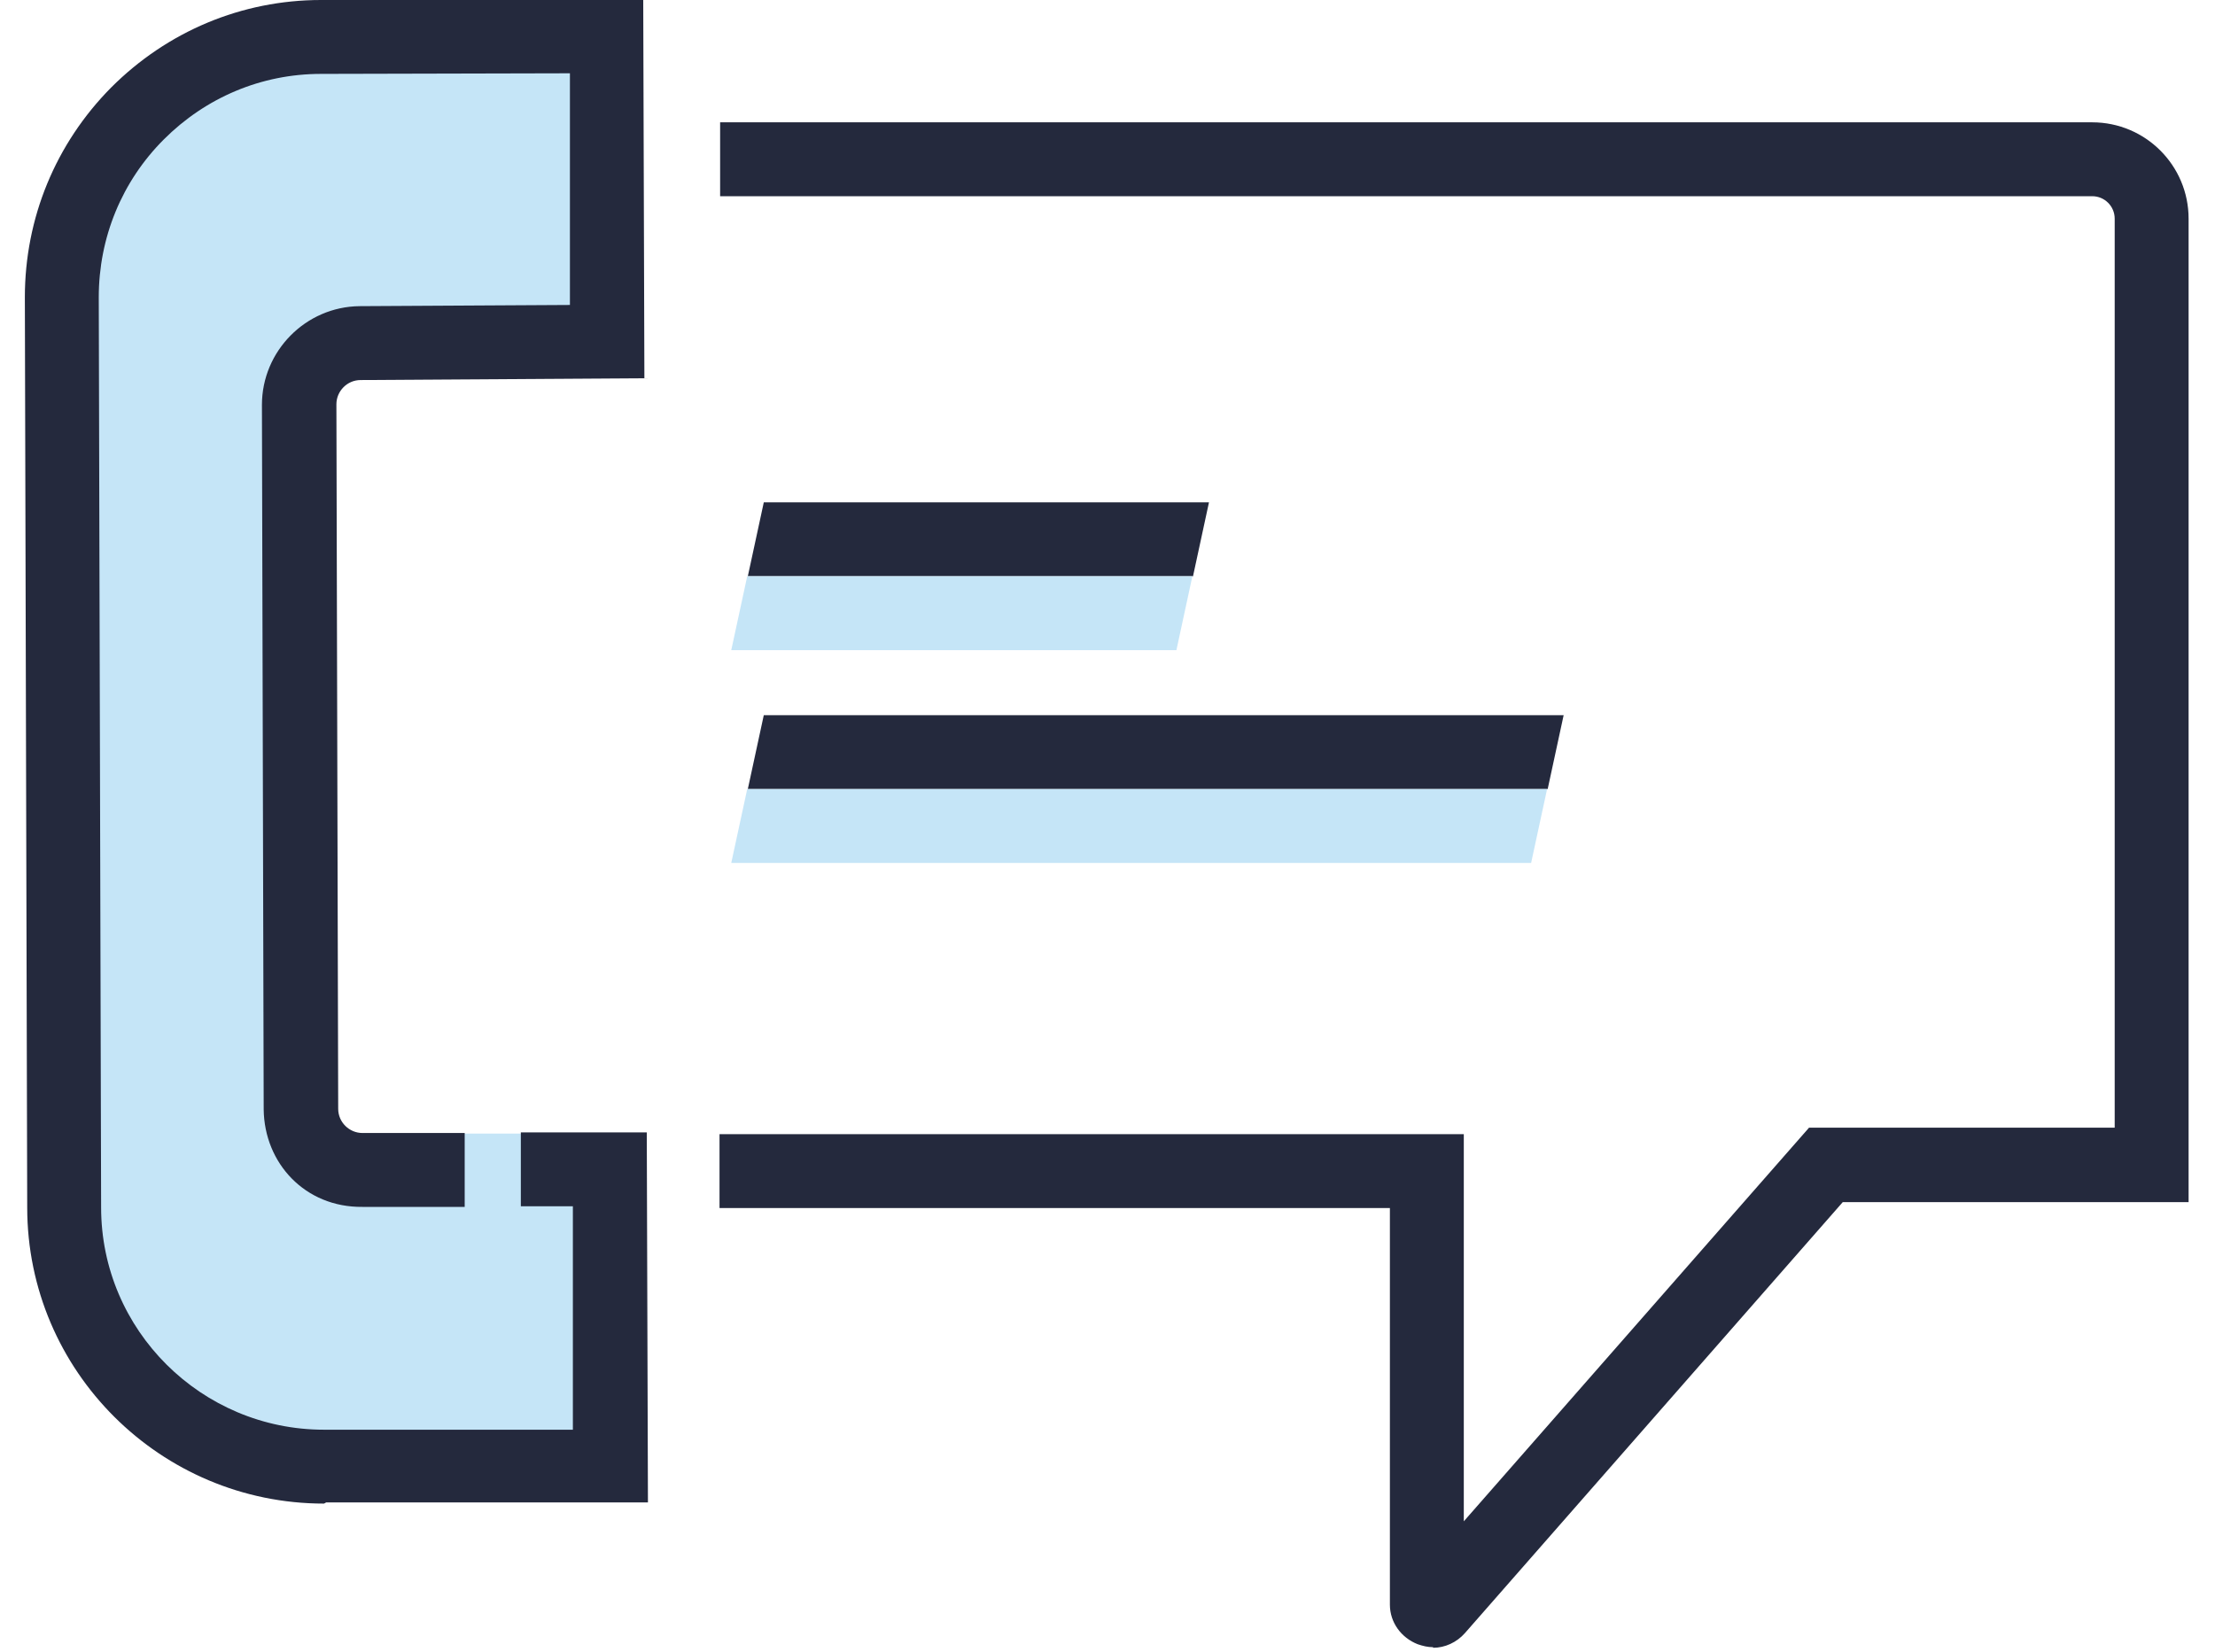 <svg width="63" height="47" viewBox="0 0 63 47" fill="none" xmlns="http://www.w3.org/2000/svg">
<path d="M13.116 32.283L10.291 33.292C9.332 33.292 8.542 32.519 8.542 31.56L8.492 11.518C8.492 10.559 9.265 9.769 10.223 9.769L17.252 9.718V1.025L9.131 1.042C5.045 1.042 1.749 4.371 1.749 8.457L1.816 34.352C1.816 38.437 5.146 41.733 9.231 41.733H17.336L17.319 33.275L14.797 32.25H13.116V32.283Z" fill="#C5E5F7"/>
<path d="M9.215 42.776C4.574 42.776 0.774 39.009 0.774 34.352L0.707 8.458C0.707 6.205 1.581 4.086 3.162 2.489C4.759 0.891 6.878 0 9.131 0H18.295L18.328 10.761L10.258 10.812C9.871 10.812 9.568 11.131 9.568 11.501L9.619 31.544C9.619 31.93 9.938 32.233 10.308 32.233H13.217V34.335H10.308C8.677 34.352 7.517 33.091 7.5 31.561L7.45 11.518C7.45 9.988 8.694 8.727 10.224 8.71L16.21 8.676V2.085L9.131 2.102C7.433 2.102 5.852 2.774 4.658 3.968C3.465 5.162 2.809 6.759 2.809 8.458L2.876 34.352C2.876 37.849 5.735 40.674 9.215 40.674H16.294V34.318H14.814V32.216H18.396L18.429 42.742H9.266C9.266 42.742 9.266 42.759 9.249 42.759L9.215 42.776Z" fill="#24293D"/>
<path d="M40.76 46.861C40.608 46.861 40.474 46.828 40.323 46.777C39.852 46.592 39.532 46.155 39.532 45.651V34.368H20.465V32.266H41.634V43.28L51.454 32.081H60.147V6.221C60.147 5.868 59.861 5.582 59.508 5.582H20.482V3.48H59.508C61.021 3.48 62.249 4.707 62.249 6.221V34.2H52.412L41.668 46.458C41.432 46.727 41.096 46.878 40.76 46.878V46.861Z" fill="#24293D"/>
<path d="M34.386 14.292L33.932 16.394H21.27L21.724 14.292H34.386Z" fill="#24293D"/>
<path d="M33.914 16.394L33.46 18.496H20.799L21.253 16.394H33.914Z" fill="#C5E5F7"/>
<path d="M44.474 20.346L44.02 22.447H21.27L21.724 20.346H44.474Z" fill="#24293D"/>
<path d="M44.003 22.448L43.549 24.549H20.799L21.253 22.448H44.003Z" fill="#C5E5F7"/>
</svg>
